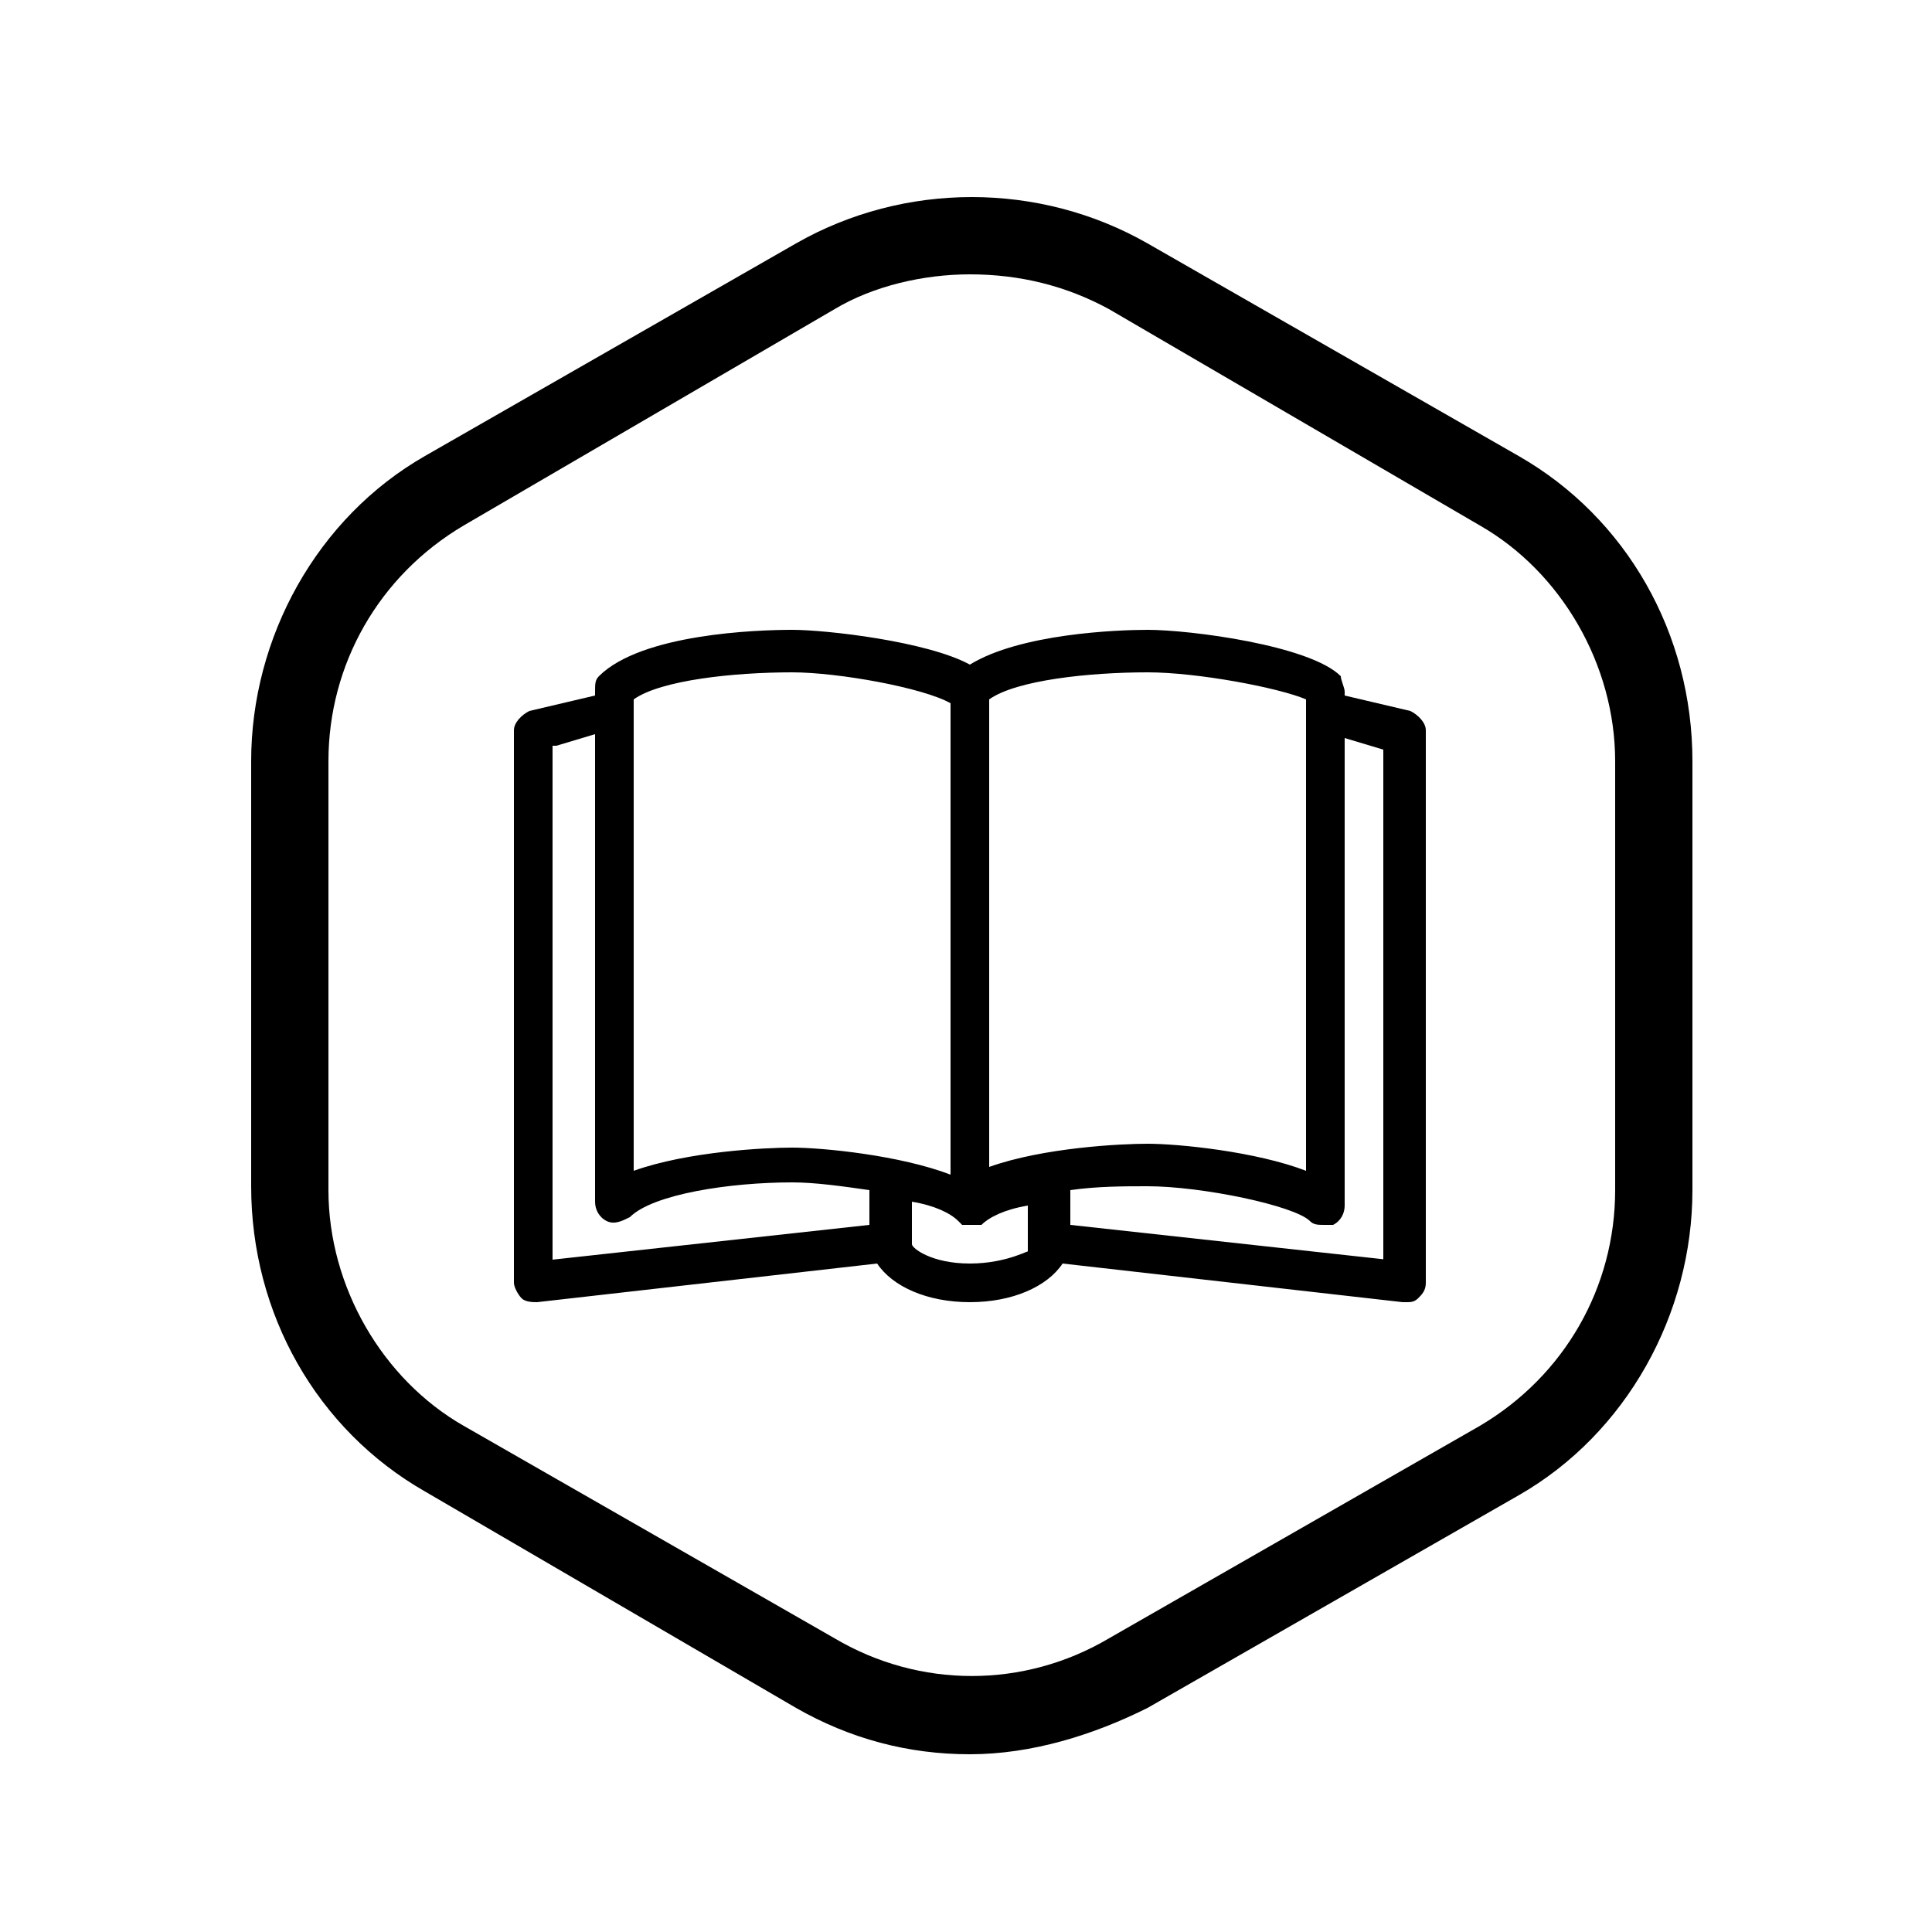 <?xml version="1.0" encoding="utf-8"?>
<!-- Generator: Adobe Illustrator 25.3.1, SVG Export Plug-In . SVG Version: 6.00 Build 0)  -->
<svg version="1.1" id="Calque_1" xmlns="http://www.w3.org/2000/svg" xmlns:xlink="http://www.w3.org/1999/xlink" x="0px" y="0px"
	 viewBox="0 0 50 50" style="enable-background:new 0 0 50 50;" xml:space="preserve">
<g>
	<path d="M25.1,45.4c-1.6,0-3.1-0.4-4.5-1.2L11,38.6C8.2,37,6.5,34,6.5,30.7V19.7c0-3.2,1.7-6.3,4.5-7.9l9.6-5.5
		c2.8-1.6,6.3-1.6,9.1,0l9.6,5.5c2.8,1.6,4.5,4.6,4.5,7.9v11.1c0,3.2-1.7,6.3-4.5,7.9l-9.6,5.5C28.3,44.9,26.7,45.4,25.1,45.4z
		 M25.1,7.1c-1.2,0-2.5,0.3-3.5,0.9L12,13.6c-2.2,1.3-3.5,3.6-3.5,6.1v11.1c0,2.5,1.4,4.9,3.5,6.1l9.6,5.5c2.2,1.3,4.9,1.3,7.1,0
		l9.6-5.5c2.2-1.3,3.5-3.6,3.5-6.1V19.7c0-2.5-1.4-4.9-3.5-6.1L28.7,8C27.6,7.4,26.4,7.1,25.1,7.1z"/>
</g>
<path d="M36.5,18.4L34.8,18v-0.1c0-0.1-0.1-0.3-0.1-0.4c-0.8-0.8-3.9-1.2-5-1.2c-0.8,0-3.3,0.1-4.6,0.9c-1.1-0.6-3.7-0.9-4.6-0.9
	c-0.9,0-3.9,0.1-5,1.2c-0.1,0.1-0.1,0.2-0.1,0.4V18l-1.7,0.4c-0.2,0.1-0.4,0.3-0.4,0.5v14.3c0,0.1,0.1,0.3,0.2,0.4
	c0.1,0.1,0.3,0.1,0.4,0.1l8.8-1c0.4,0.6,1.3,1,2.4,1c1.1,0,2-0.4,2.4-1l8.8,1c0,0,0,0,0.1,0c0.1,0,0.2,0,0.3-0.1
	c0.1-0.1,0.2-0.2,0.2-0.4V18.9C36.9,18.7,36.7,18.5,36.5,18.4z M33.8,18.1v12.2c-1.3-0.5-3.3-0.7-4.1-0.7c-0.7,0-2.7,0.1-4.1,0.6
	V18.1c0.7-0.5,2.6-0.7,4.1-0.7C31,17.4,33.1,17.8,33.8,18.1z M16.4,18.1c0.7-0.5,2.6-0.7,4.1-0.7c1.2,0,3.4,0.4,4.1,0.8v12.2
	c-1.3-0.5-3.3-0.7-4.1-0.7c-0.7,0-2.7,0.1-4.1,0.6V18.1z M14.4,19.3l1-0.3v12.1c0,0.2,0.1,0.4,0.3,0.5c0.2,0.1,0.4,0,0.6-0.1
	c0.6-0.6,2.6-0.9,4.2-0.9c0.6,0,1.3,0.1,2,0.2v0.9l-8.2,0.9V19.3z M25.1,32.7c-1,0-1.5-0.4-1.5-0.5v-1.1c0.6,0.1,1,0.3,1.2,0.5
	c0,0,0,0,0,0c0,0,0.1,0.1,0.1,0.1c0,0,0,0,0,0c0,0,0,0,0,0c0.1,0,0.1,0,0.2,0c0,0,0,0,0,0c0,0,0,0,0,0c0,0,0.1,0,0.1,0c0,0,0,0,0,0
	c0,0,0,0,0,0c0,0,0,0,0.1,0c0,0,0,0,0.1,0c0,0,0,0,0,0c0.2-0.2,0.6-0.4,1.2-0.5v1.2C26.7,32.3,26.1,32.7,25.1,32.7z M35.9,32.6
	l-8.2-0.9v-0.9c0.7-0.1,1.4-0.1,2-0.1c1.4,0,3.8,0.5,4.2,0.9c0.1,0.1,0.2,0.1,0.4,0.1c0.1,0,0.1,0,0.2,0c0.2-0.1,0.3-0.3,0.3-0.5
	V19.1l1,0.3V32.6z"/>
</svg>
